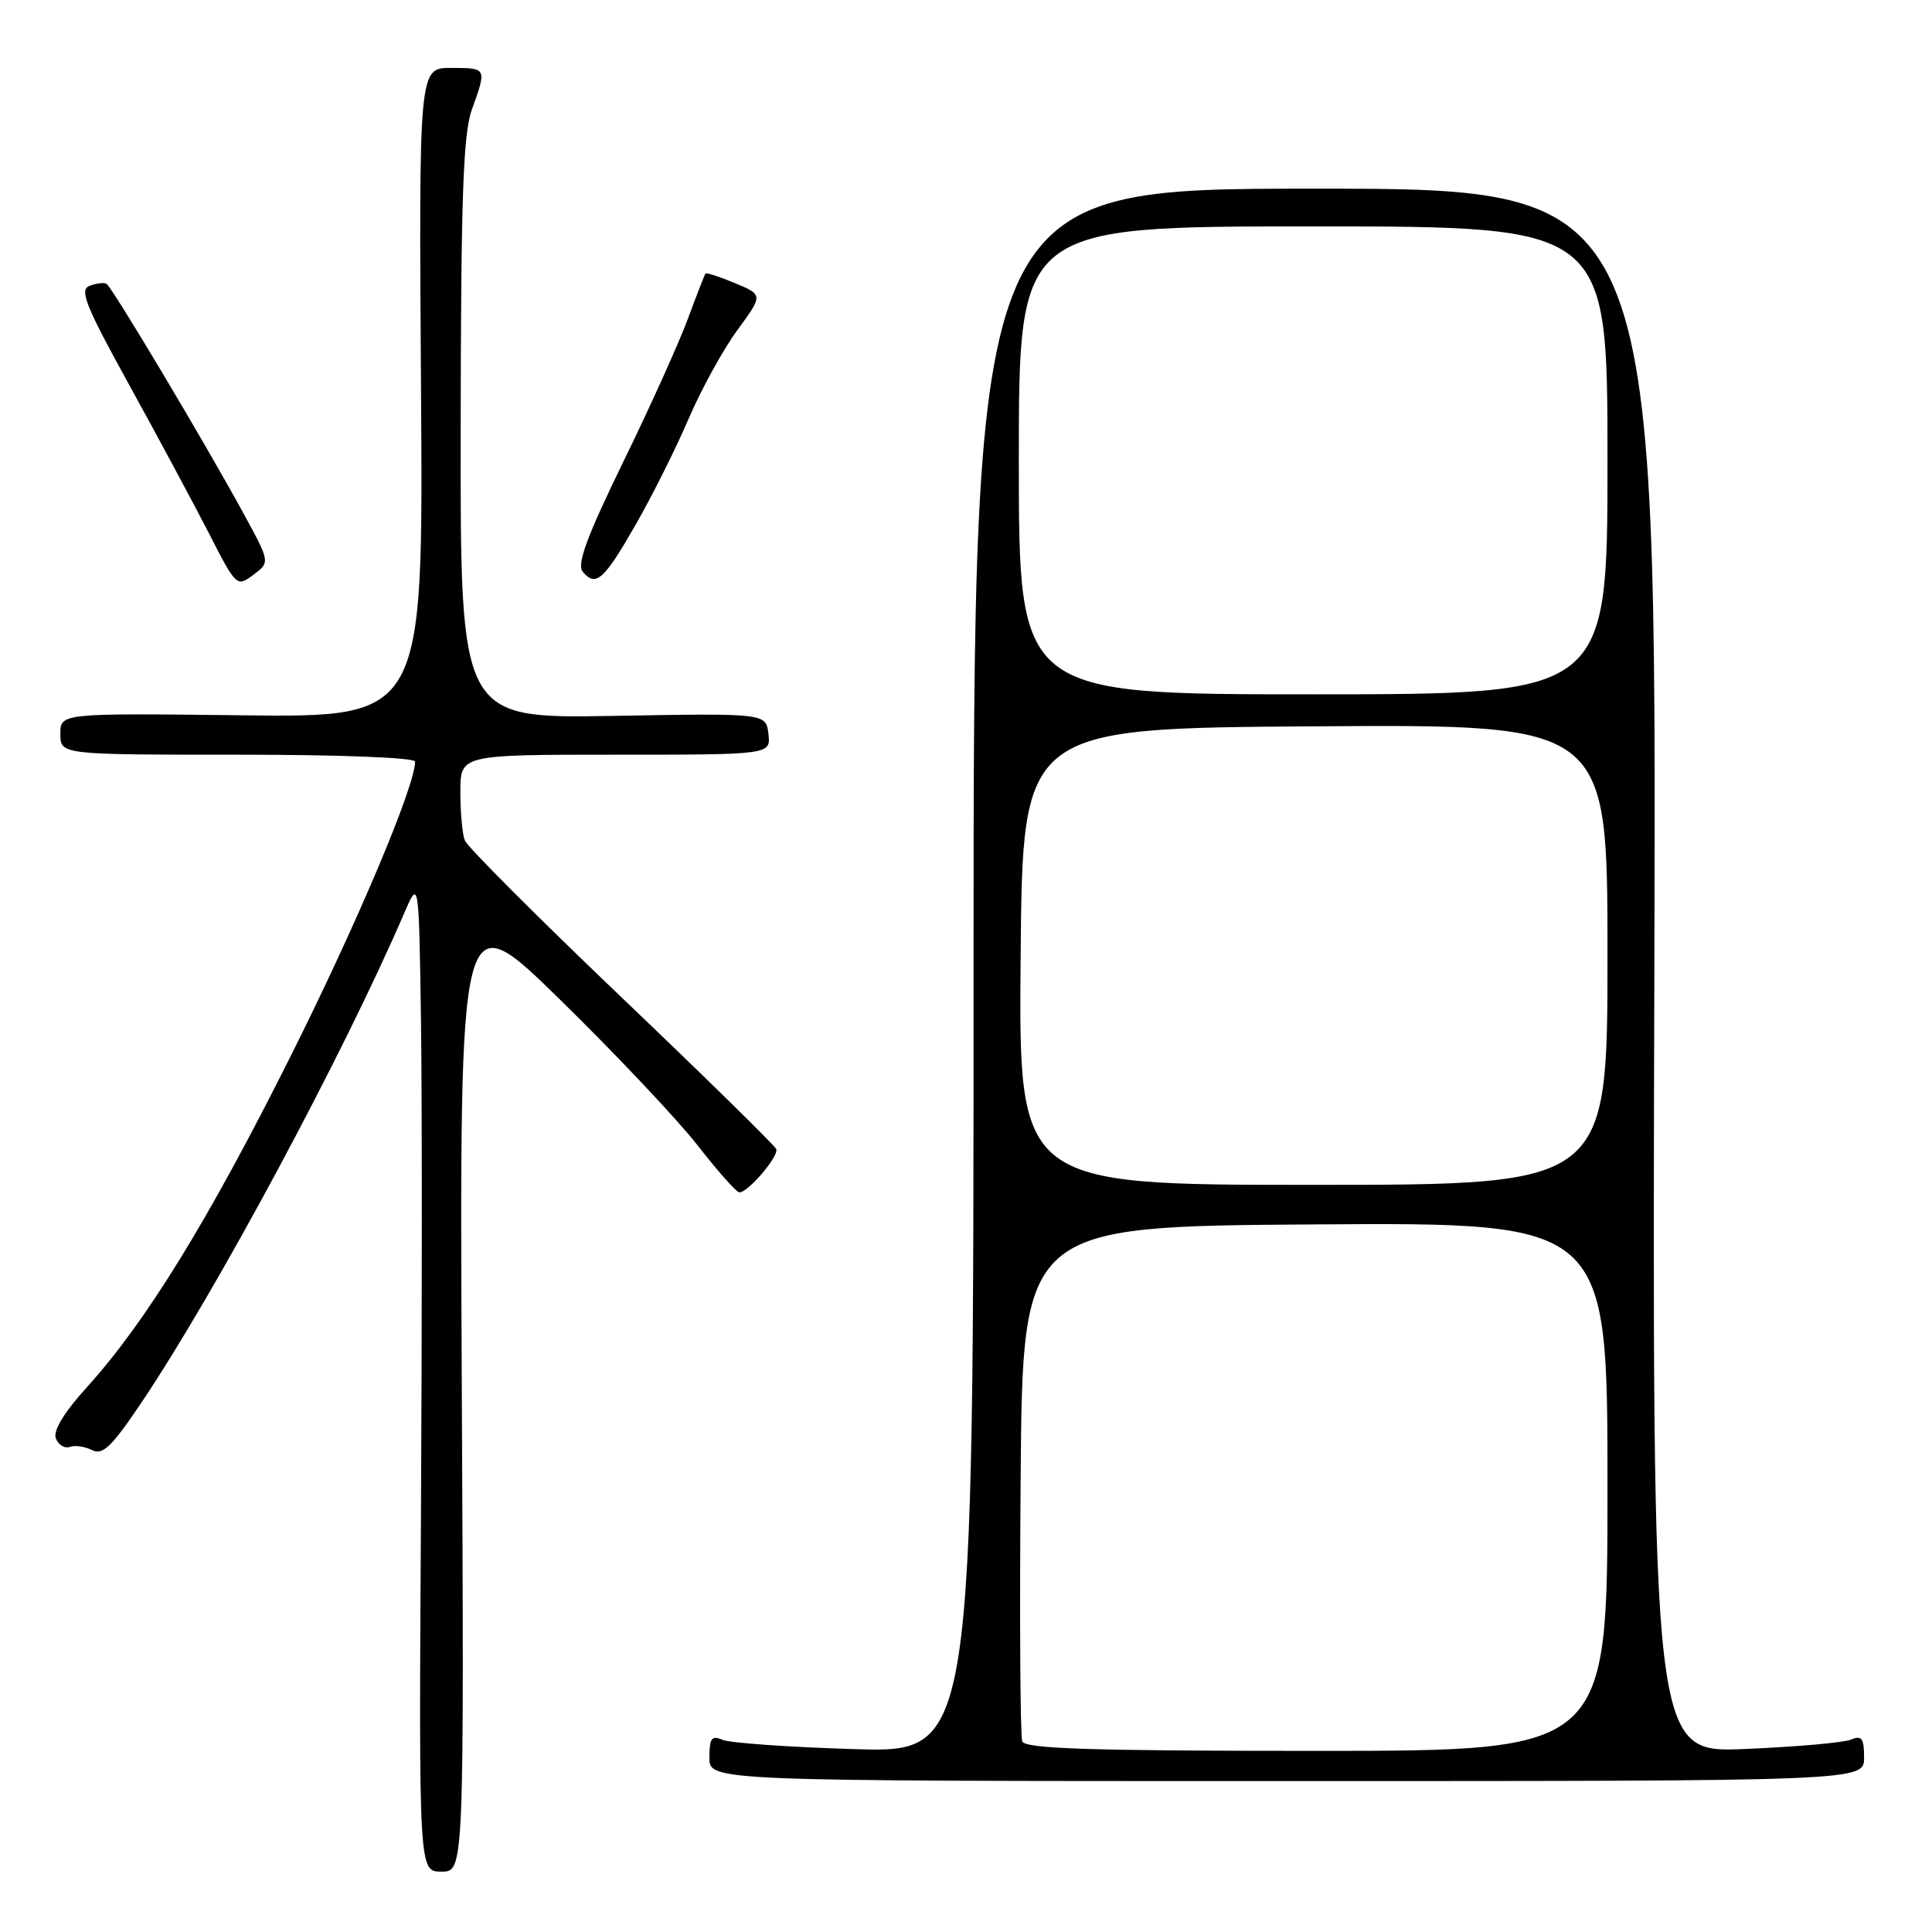 <?xml version="1.0" encoding="UTF-8" standalone="no"?>
<!DOCTYPE svg PUBLIC "-//W3C//DTD SVG 1.1//EN" "http://www.w3.org/Graphics/SVG/1.1/DTD/svg11.dtd" >
<svg xmlns="http://www.w3.org/2000/svg" xmlns:xlink="http://www.w3.org/1999/xlink" version="1.1" viewBox="0 0 256 256">
 <g >
 <path fill="currentColor"
d=" M 61.19 183.71 C 60.88 119.41 60.88 119.41 74.21 132.46 C 81.54 139.63 89.74 148.31 92.42 151.75 C 95.10 155.19 97.60 158.00 97.97 158.00 C 99.14 158.00 103.23 153.19 102.86 152.26 C 102.66 151.78 93.43 142.72 82.34 132.14 C 71.25 121.55 61.91 112.20 61.59 111.36 C 61.26 110.52 61.00 107.62 61.00 104.92 C 61.00 100.00 61.00 100.00 81.57 100.00 C 102.13 100.00 102.13 100.00 101.82 97.25 C 101.50 94.50 101.50 94.50 81.25 94.86 C 61.00 95.21 61.00 95.21 61.04 56.86 C 61.08 26.06 61.37 17.71 62.53 14.50 C 64.52 8.99 64.52 9.00 59.75 9.00 C 55.50 9.00 55.50 9.00 55.79 52.03 C 56.08 95.07 56.08 95.07 32.04 94.78 C 8.00 94.50 8.00 94.50 8.00 97.25 C 8.00 100.00 8.00 100.00 31.50 100.00 C 45.14 100.00 55.00 100.39 55.00 100.92 C 55.00 104.18 47.28 122.45 38.50 139.97 C 27.59 161.76 19.33 175.17 11.56 183.76 C 8.48 187.16 7.01 189.58 7.40 190.59 C 7.73 191.46 8.56 191.96 9.25 191.72 C 9.94 191.47 11.27 191.67 12.21 192.15 C 13.61 192.87 14.82 191.69 18.80 185.76 C 28.69 171.03 45.46 139.78 53.56 121.00 C 55.50 116.50 55.50 116.50 55.78 135.00 C 55.93 145.18 55.93 174.76 55.78 200.75 C 55.50 248.00 55.50 248.00 58.50 248.00 C 61.50 248.00 61.50 248.00 61.19 183.71 Z  M 247.00 232.89 C 247.00 230.32 246.70 229.91 245.25 230.51 C 244.29 230.91 237.97 231.47 231.21 231.75 C 218.92 232.27 218.92 232.27 219.21 128.64 C 219.50 25.00 219.50 25.00 174.25 25.00 C 129.00 25.00 129.00 25.00 129.00 128.62 C 129.00 232.24 129.00 232.24 113.25 231.77 C 104.59 231.51 96.71 230.95 95.75 230.54 C 94.30 229.91 94.00 230.31 94.00 232.89 C 94.00 236.00 94.00 236.00 170.50 236.00 C 247.00 236.00 247.00 236.00 247.00 232.89 Z  M 32.25 68.00 C 27.11 58.58 14.83 38.01 14.11 37.60 C 13.78 37.41 12.76 37.53 11.86 37.88 C 10.49 38.40 11.34 40.52 17.12 51.00 C 20.91 57.88 25.66 66.72 27.68 70.66 C 31.31 77.75 31.38 77.81 33.58 76.16 C 35.80 74.50 35.80 74.50 32.25 68.00 Z  M 84.27 69.45 C 86.46 65.63 89.59 59.35 91.24 55.50 C 92.89 51.65 95.78 46.38 97.67 43.79 C 101.12 39.08 101.12 39.08 97.40 37.52 C 95.36 36.67 93.60 36.09 93.48 36.24 C 93.37 36.38 92.32 39.07 91.16 42.21 C 90.00 45.36 86.15 53.90 82.59 61.19 C 77.74 71.15 76.40 74.78 77.22 75.76 C 78.94 77.84 80.04 76.85 84.27 69.45 Z  M 135.45 230.74 C 135.19 230.05 135.09 214.41 135.24 195.99 C 135.50 162.50 135.50 162.50 174.25 162.24 C 213.00 161.98 213.00 161.98 213.00 196.99 C 213.00 232.00 213.00 232.00 174.47 232.00 C 144.45 232.00 135.83 231.72 135.45 230.74 Z  M 135.24 126.75 C 135.50 96.50 135.50 96.50 174.25 96.24 C 213.00 95.98 213.00 95.98 213.00 126.49 C 213.00 157.00 213.00 157.00 173.99 157.00 C 134.97 157.00 134.97 157.00 135.24 126.75 Z  M 135.00 61.00 C 135.00 30.00 135.00 30.00 174.00 30.00 C 213.00 30.00 213.00 30.00 213.00 61.00 C 213.00 92.00 213.00 92.00 174.00 92.00 C 135.00 92.00 135.00 92.00 135.00 61.00 Z "/>
</g>
</svg>
